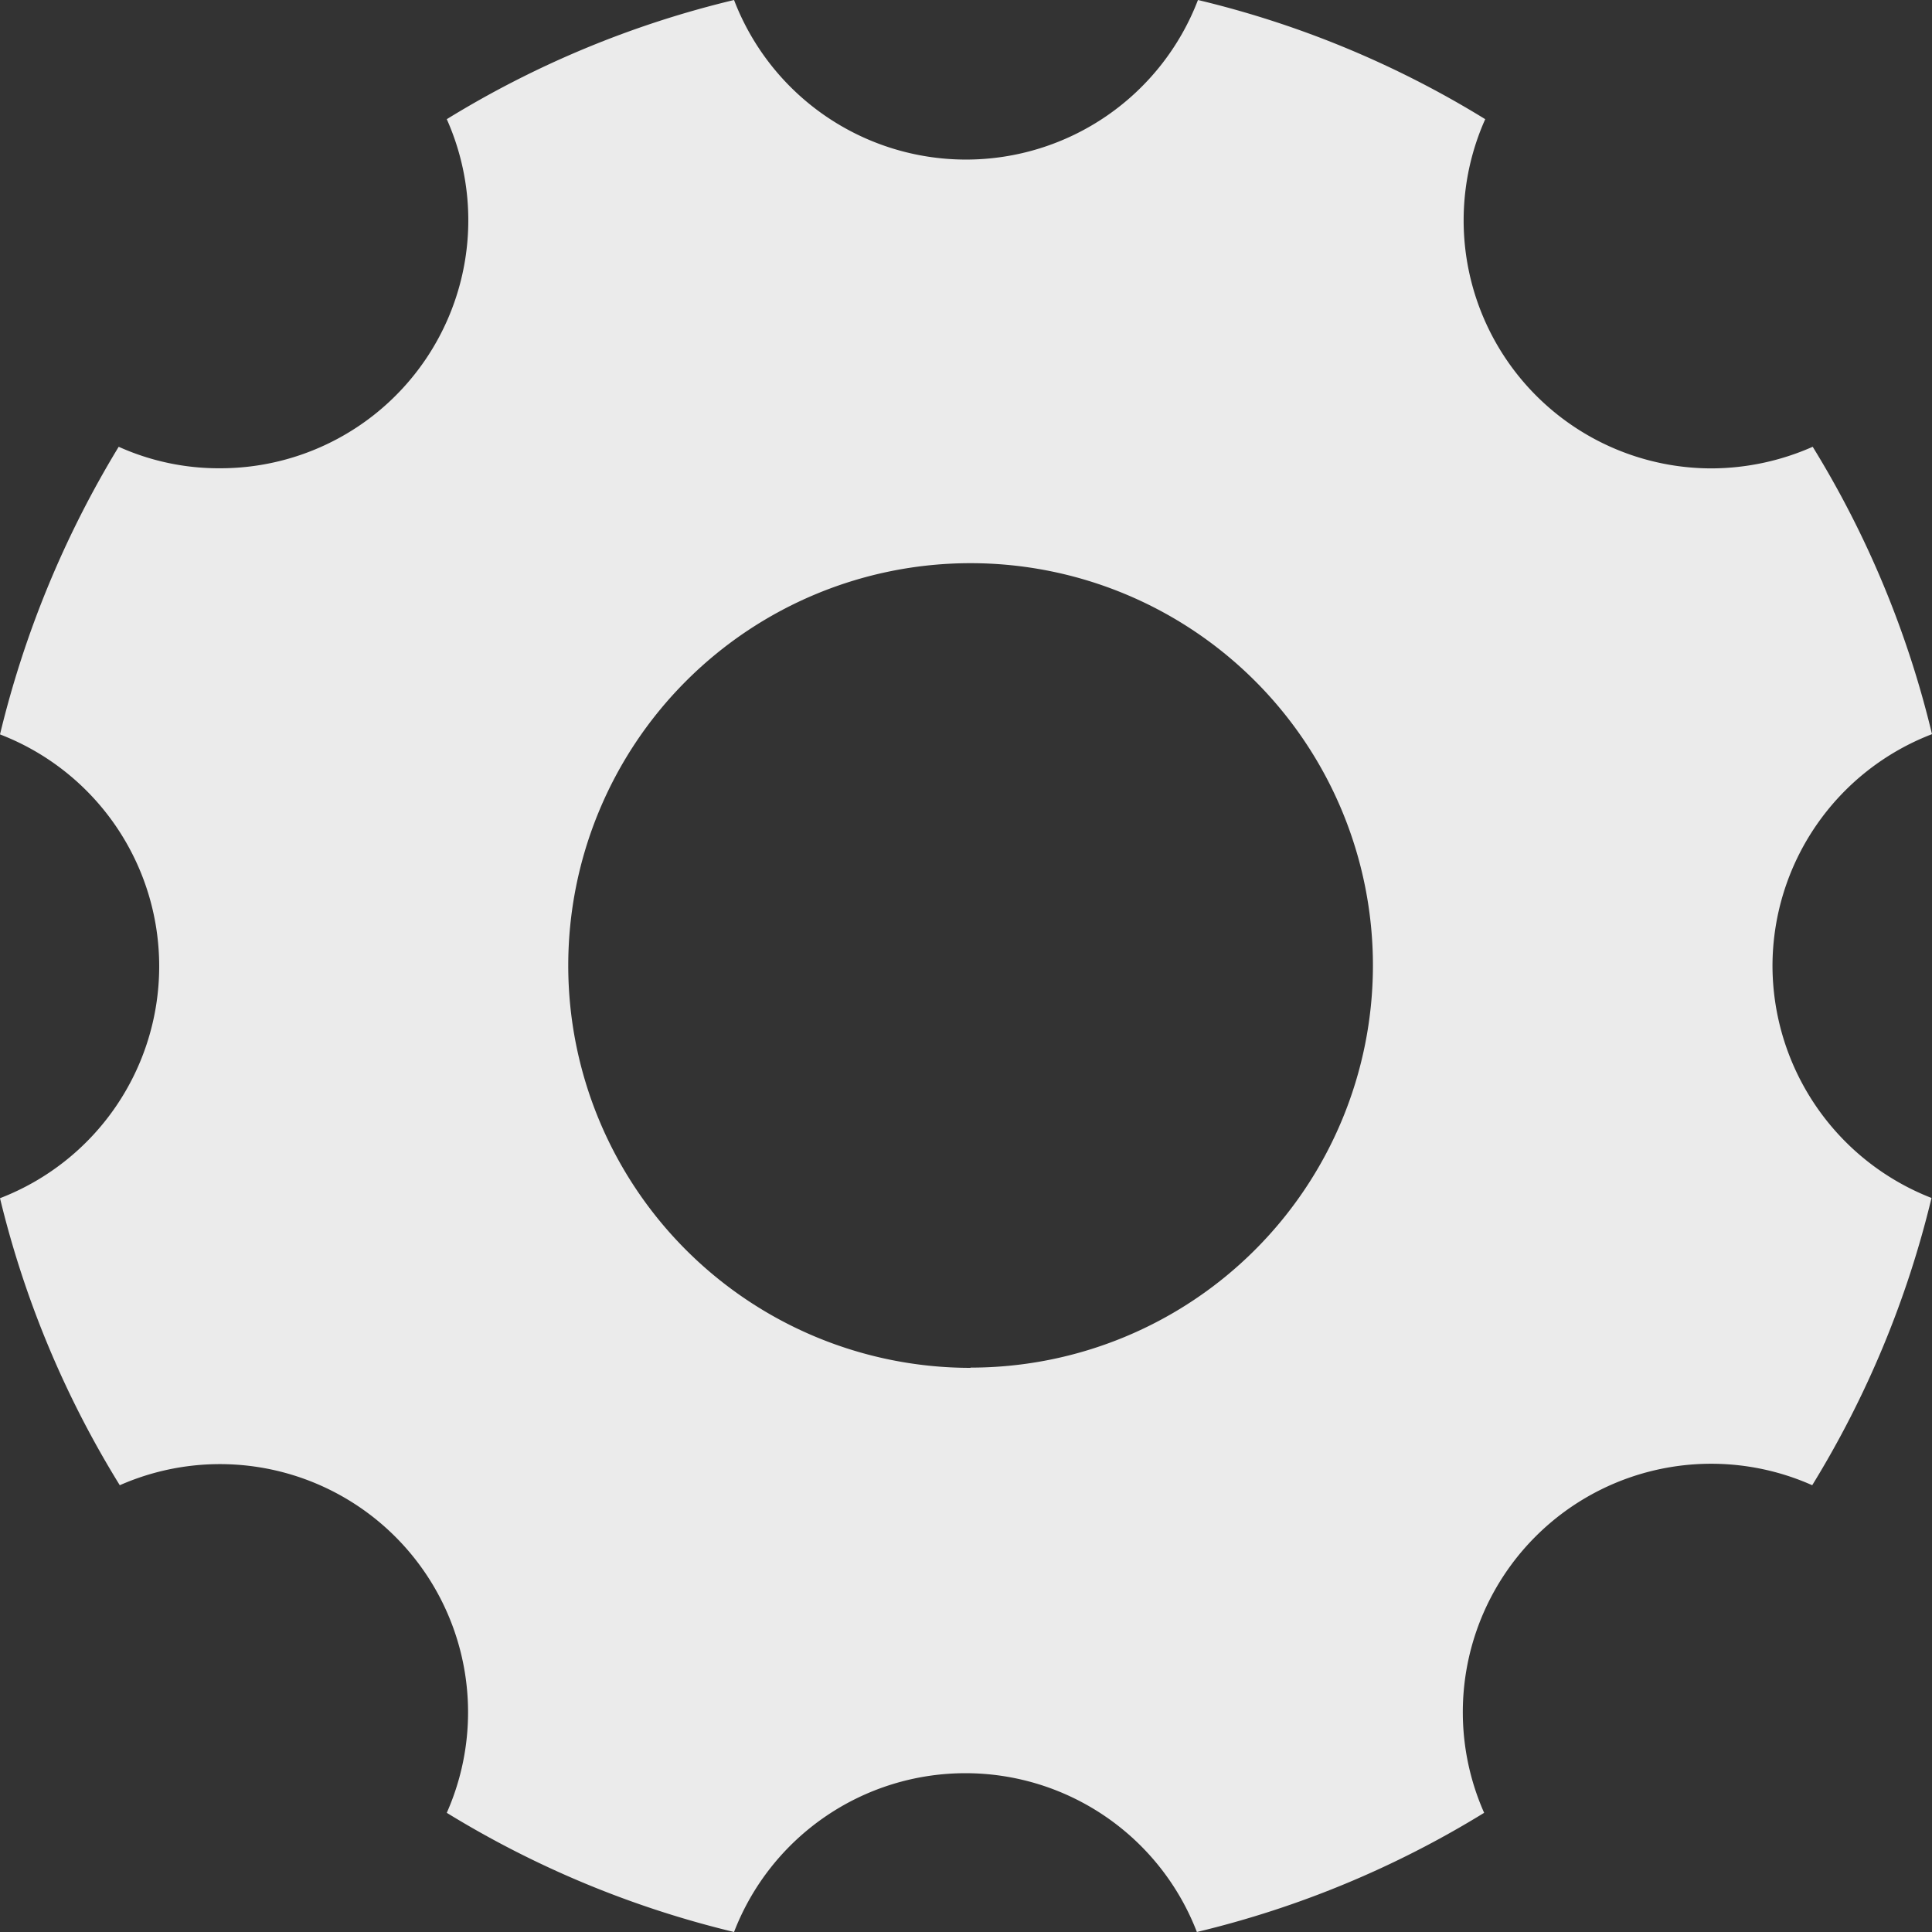 <svg xmlns="http://www.w3.org/2000/svg" width="16" height="16" viewBox="0 0 16 16">
  <rect x="0" y="0" width="16" height="16" fill="#333333" stroke="none"/>
  <path id="settings_icon" data-name="settings icon" d="M19.179,12.5a2.058,2.058,0,0,1,1.321-1.92A8.158,8.158,0,0,0,19.512,8.2a2.087,2.087,0,0,1-.837.179A2.054,2.054,0,0,1,16.8,5.487,8.137,8.137,0,0,0,14.421,4.5a2.057,2.057,0,0,1-3.842,0A8.162,8.162,0,0,0,8.2,5.487,2.054,2.054,0,0,1,6.321,8.378,2.019,2.019,0,0,1,5.483,8.2,8.338,8.338,0,0,0,4.5,10.582a2.058,2.058,0,0,1,0,3.841A8.158,8.158,0,0,0,5.492,16.8,2.055,2.055,0,0,1,8.2,19.513a8.21,8.21,0,0,0,2.379.987,2.054,2.054,0,0,1,3.833,0,8.162,8.162,0,0,0,2.379-.987A2.057,2.057,0,0,1,19.508,16.8a8.205,8.205,0,0,0,.988-2.379A2.068,2.068,0,0,1,19.179,12.5Zm-6.642,3.328a3.332,3.332,0,1,1,3.333-3.332A3.332,3.332,0,0,1,12.538,15.826Z" transform="translate(-4.5 -4.5)" fill="#fff" opacity="0.9"/>
</svg>
